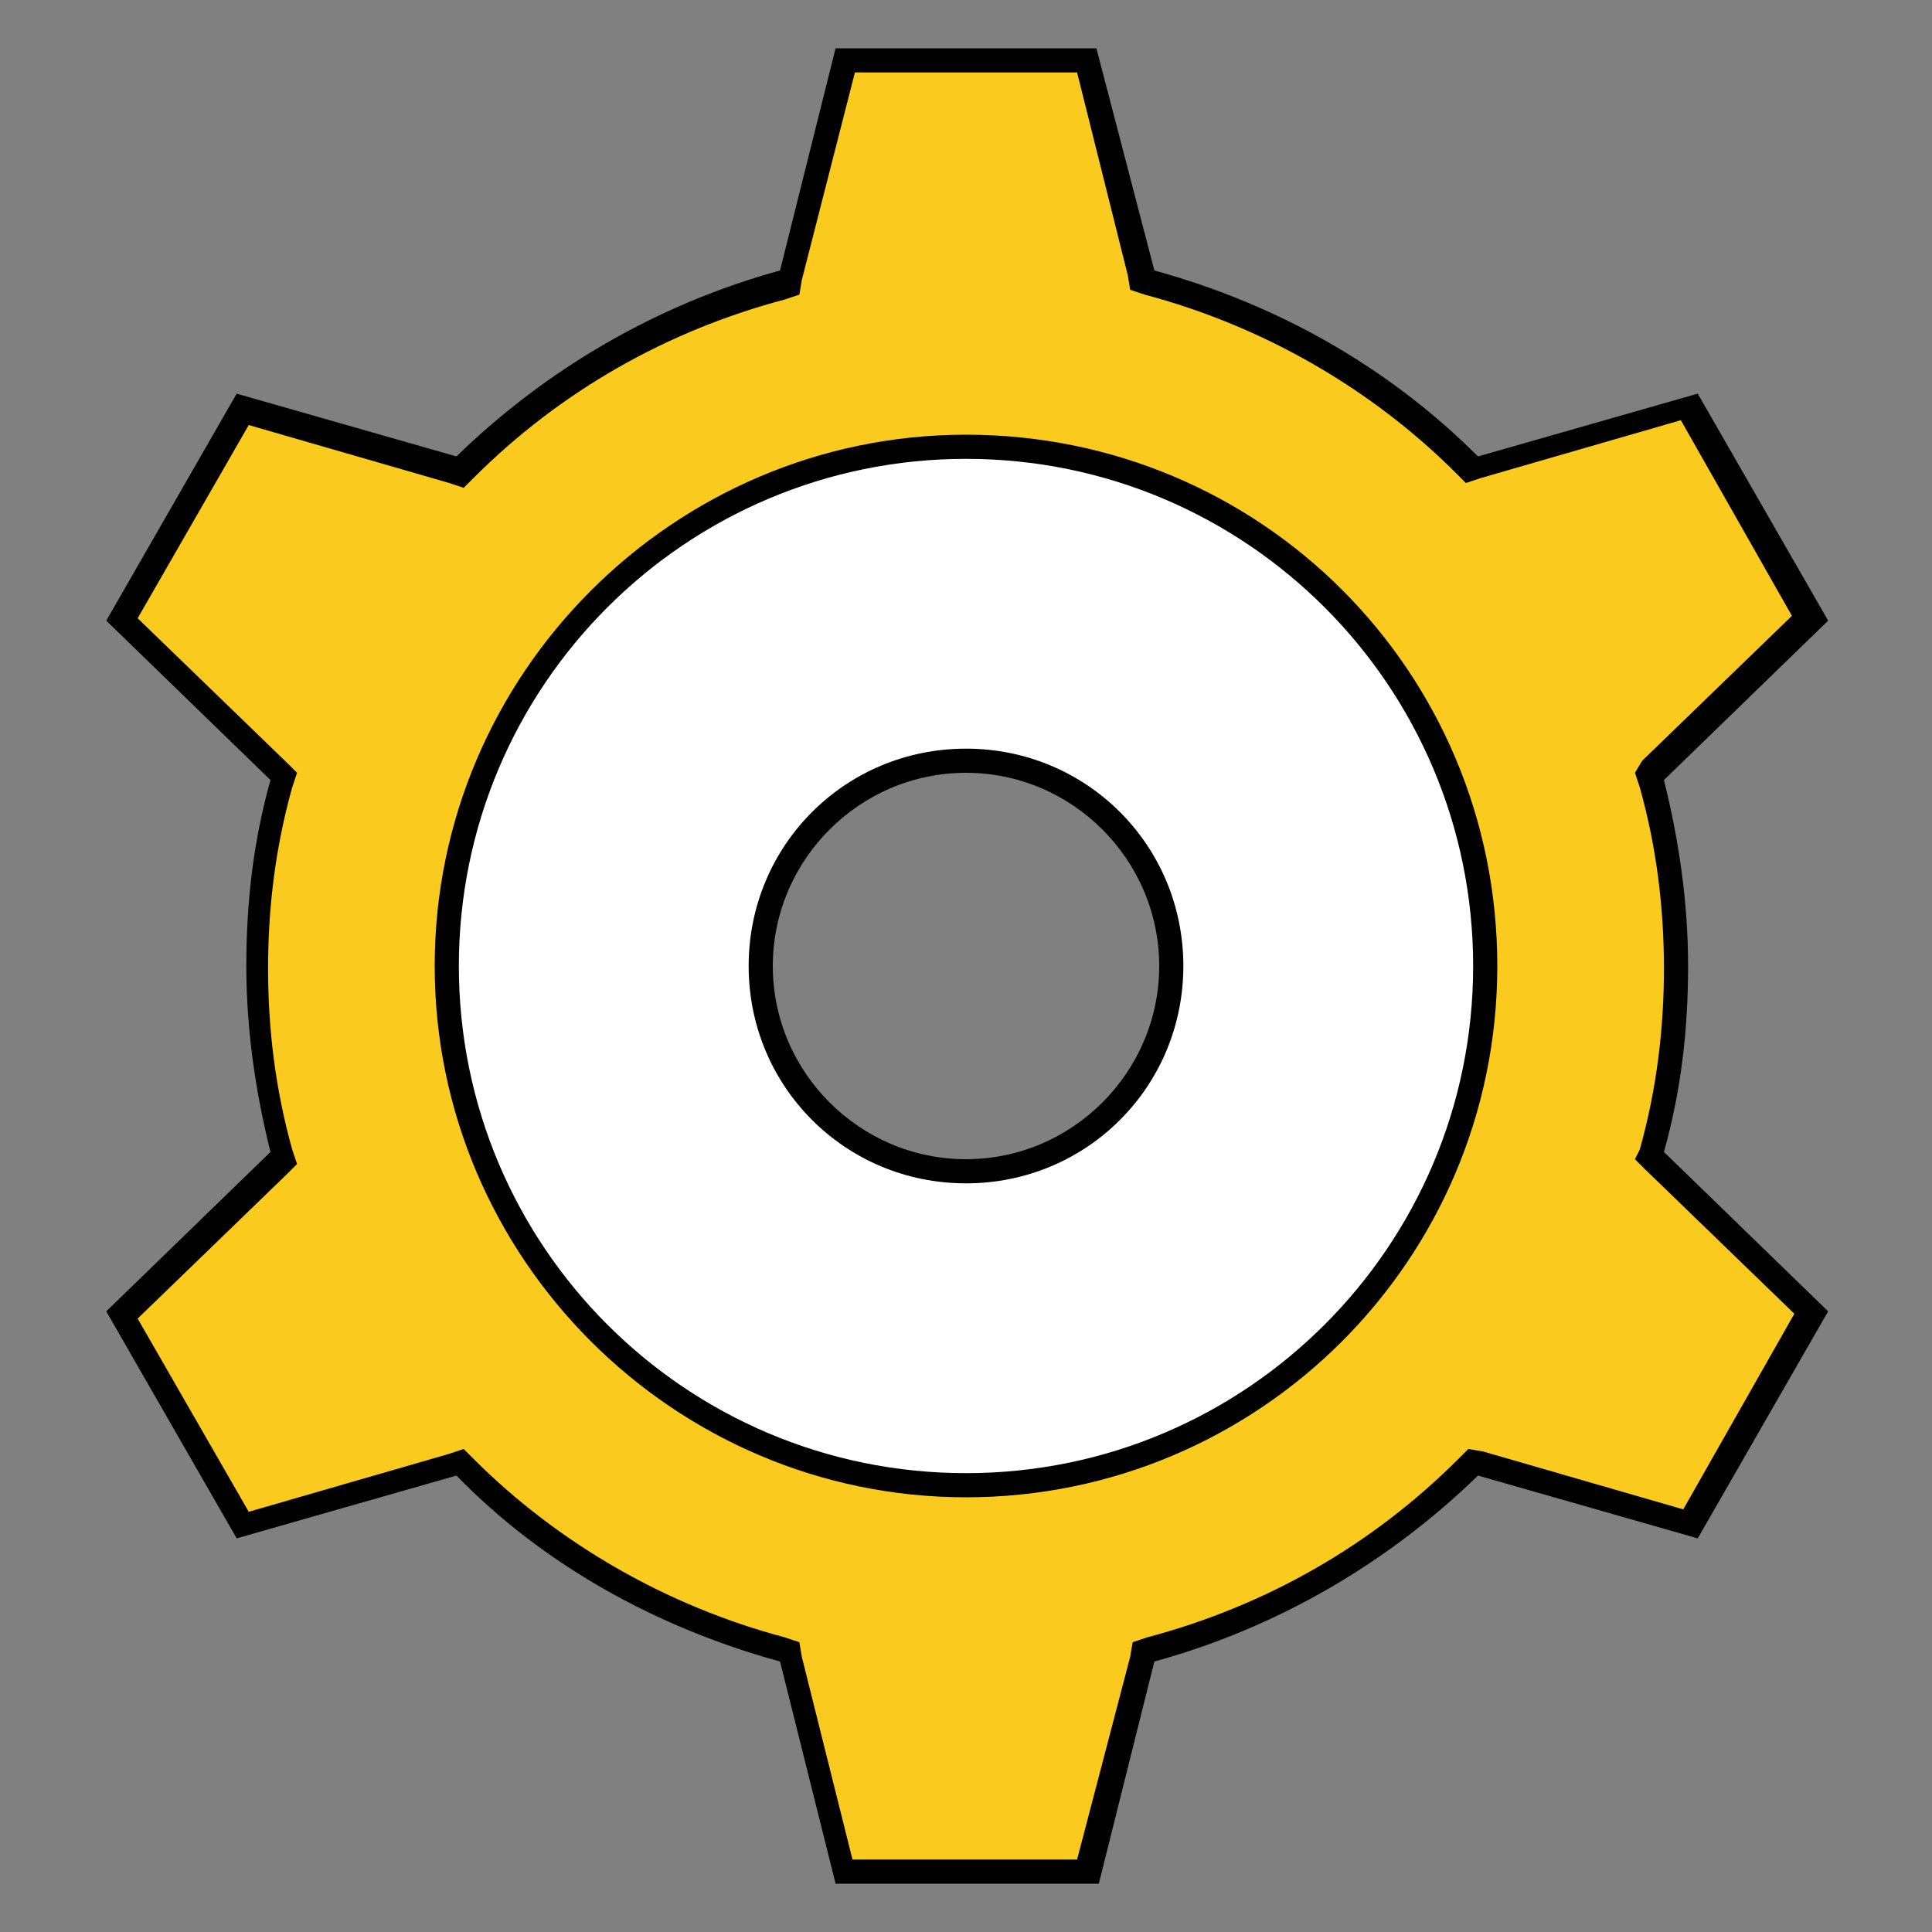 <svg xmlns="http://www.w3.org/2000/svg" xmlns:xlink="http://www.w3.org/1999/xlink" viewBox="0,0,256,256" width="80px" height="80px"><rect x="0" y="0" width="256" height="256" fill="#808080" stroke="none"/><g fill="none" fill-rule="nonzero" stroke="none" stroke-width="1" stroke-linecap="butt" stroke-linejoin="miter" stroke-miterlimit="10" stroke-dasharray="" stroke-dashoffset="0" font-family="none" font-weight="none" font-size="none" text-anchor="none" style="mix-blend-mode: normal"><g transform="scale(3.2,3.2)"><path d="M35,77.5l-2.3,-9.1l-0.3,-0.1c-5,-1.3 -9.6,-4 -13.2,-7.6l-0.2,-0.2l-9,2.6l-5,-8.7l6.7,-6.5l-0.1,-0.3c-0.7,-2.5 -1,-5.1 -1,-7.6c0,-2.5 0.3,-5 1,-7.6l0.1,-0.3l-6.7,-6.5l5,-8.7l9,2.6l0.2,-0.2c3.6,-3.6 8.2,-6.2 13.2,-7.6l0.3,-0.1l2.3,-9.1h10l2.3,9.1l0.3,0.1c5,1.3 9.6,4 13.2,7.6l0.2,0.2l9,-2.6l5,8.7l-6.7,6.5l0.1,0.3c0.7,2.5 1,5.1 1,7.6c0,2.5 -0.3,5 -1,7.6l-0.1,0.3l6.7,6.5l-5,8.7l-9,-2.6l-0.2,0.2c-3.6,3.6 -8.2,6.2 -13.2,7.6l-0.3,0.1l-2.3,9.1zM40,24.6c-8.5,0 -15.4,6.9 -15.4,15.4c0,8.5 6.9,15.4 15.4,15.4c8.5,0 15.4,-6.9 15.4,-15.4c0,-8.5 -6.9,-15.4 -15.4,-15.4z" fill="#fbca1f"></path><path d="M44.6,3l2.1,8.4l0.1,0.6l0.6,0.2c4.9,1.3 9.4,3.9 12.9,7.4l0.4,0.4l0.6,-0.2l8.3,-2.4l4.6,8.1l-6.2,6l-0.3,0.5l0.2,0.6c0.7,2.5 1,5 1,7.5c0,2.5 -0.3,5 -1,7.5l-0.2,0.4l0.4,0.4l6.2,6l-4.6,8.1l-8.3,-2.4l-0.6,-0.1l-0.4,0.4c-3.6,3.6 -8,6.1 -12.9,7.4l-0.6,0.2l-0.1,0.6l-2.2,8.4h-9.3l-2.1,-8.4l-0.1,-0.6l-0.6,-0.2c-4.9,-1.3 -9.4,-3.9 -12.9,-7.4l-0.4,-0.4l-0.6,0.2l-8.3,2.4l-4.6,-8l6.2,-6l0.4,-0.4l-0.2,-0.6c-0.7,-2.5 -1,-5 -1,-7.5c0,-2.5 0.3,-5 1,-7.5l0.2,-0.6l-0.4,-0.4l-6.2,-6l4.6,-8l8.3,2.4l0.6,0.2l0.4,-0.4c3.6,-3.6 8,-6.1 12.9,-7.4l0.6,-0.2l0.1,-0.6l2.2,-8.6h9.2M40,55.9c8.8,0 15.9,-7.1 15.9,-15.9c0,-8.8 -7.1,-15.9 -15.9,-15.9c-8.8,0 -15.9,7.1 -15.9,15.9c0,8.8 7.1,15.9 15.9,15.9M45.4,2h-10.8l-2.3,9.2c-5.1,1.4 -9.7,4.1 -13.4,7.7l-9.1,-2.6l-5.4,9.4l6.8,6.6c-0.7,2.5 -1,5 -1,7.7c0,2.7 0.4,5.3 1,7.7l-6.8,6.6l5.4,9.4l9.1,-2.6c3.6,3.7 8.3,6.3 13.4,7.7l2.3,9.2h10.9l2.3,-9.2c5.1,-1.4 9.7,-4.1 13.4,-7.7l9.1,2.6l5.4,-9.4l-6.8,-6.6c0.7,-2.5 1,-5 1,-7.7c0,-2.7 -0.4,-5.3 -1,-7.7l6.8,-6.6l-5.4,-9.4l-9.1,2.6c-3.7,-3.7 -8.3,-6.3 -13.4,-7.7l-2.4,-9.2zM40,54.9c-8.2,0 -14.9,-6.7 -14.9,-14.9c0,-8.2 6.7,-14.9 14.9,-14.9c8.2,0 14.9,6.7 14.9,14.9c0,8.2 -6.7,14.9 -14.9,14.9z" fill="#000000"></path><path d="M40,61.5c-11.9,0 -21.5,-9.6 -21.5,-21.5c0,-11.9 9.6,-21.5 21.5,-21.5c11.9,0 21.5,9.6 21.5,21.5c0,11.9 -9.6,21.5 -21.5,21.5zM40,31.5c-4.7,0 -8.5,3.8 -8.5,8.5c0,4.7 3.8,8.5 8.5,8.5c4.7,0 8.5,-3.8 8.5,-8.5c0,-4.7 -3.8,-8.5 -8.5,-8.5z" fill="#ffffff"></path><path d="M40,19c11.6,0 21,9.4 21,21c0,11.6 -9.4,21 -21,21c-11.6,0 -21,-9.4 -21,-21c0,-11.6 9.4,-21 21,-21M40,49c5,0 9,-4 9,-9c0,-5 -4,-9 -9,-9c-5,0 -9,4 -9,9c0,5 4,9 9,9M40,18c-12.1,0 -22,9.9 -22,22c0,12.1 9.9,22 22,22c12.1,0 22,-9.8 22,-22c0,-12.2 -9.8,-22 -22,-22zM40,48c-4.4,0 -8,-3.6 -8,-8c0,-4.4 3.6,-8 8,-8c4.4,0 8,3.6 8,8c0,4.4 -3.6,8 -8,8z" fill="#000000"></path></g></g></svg>